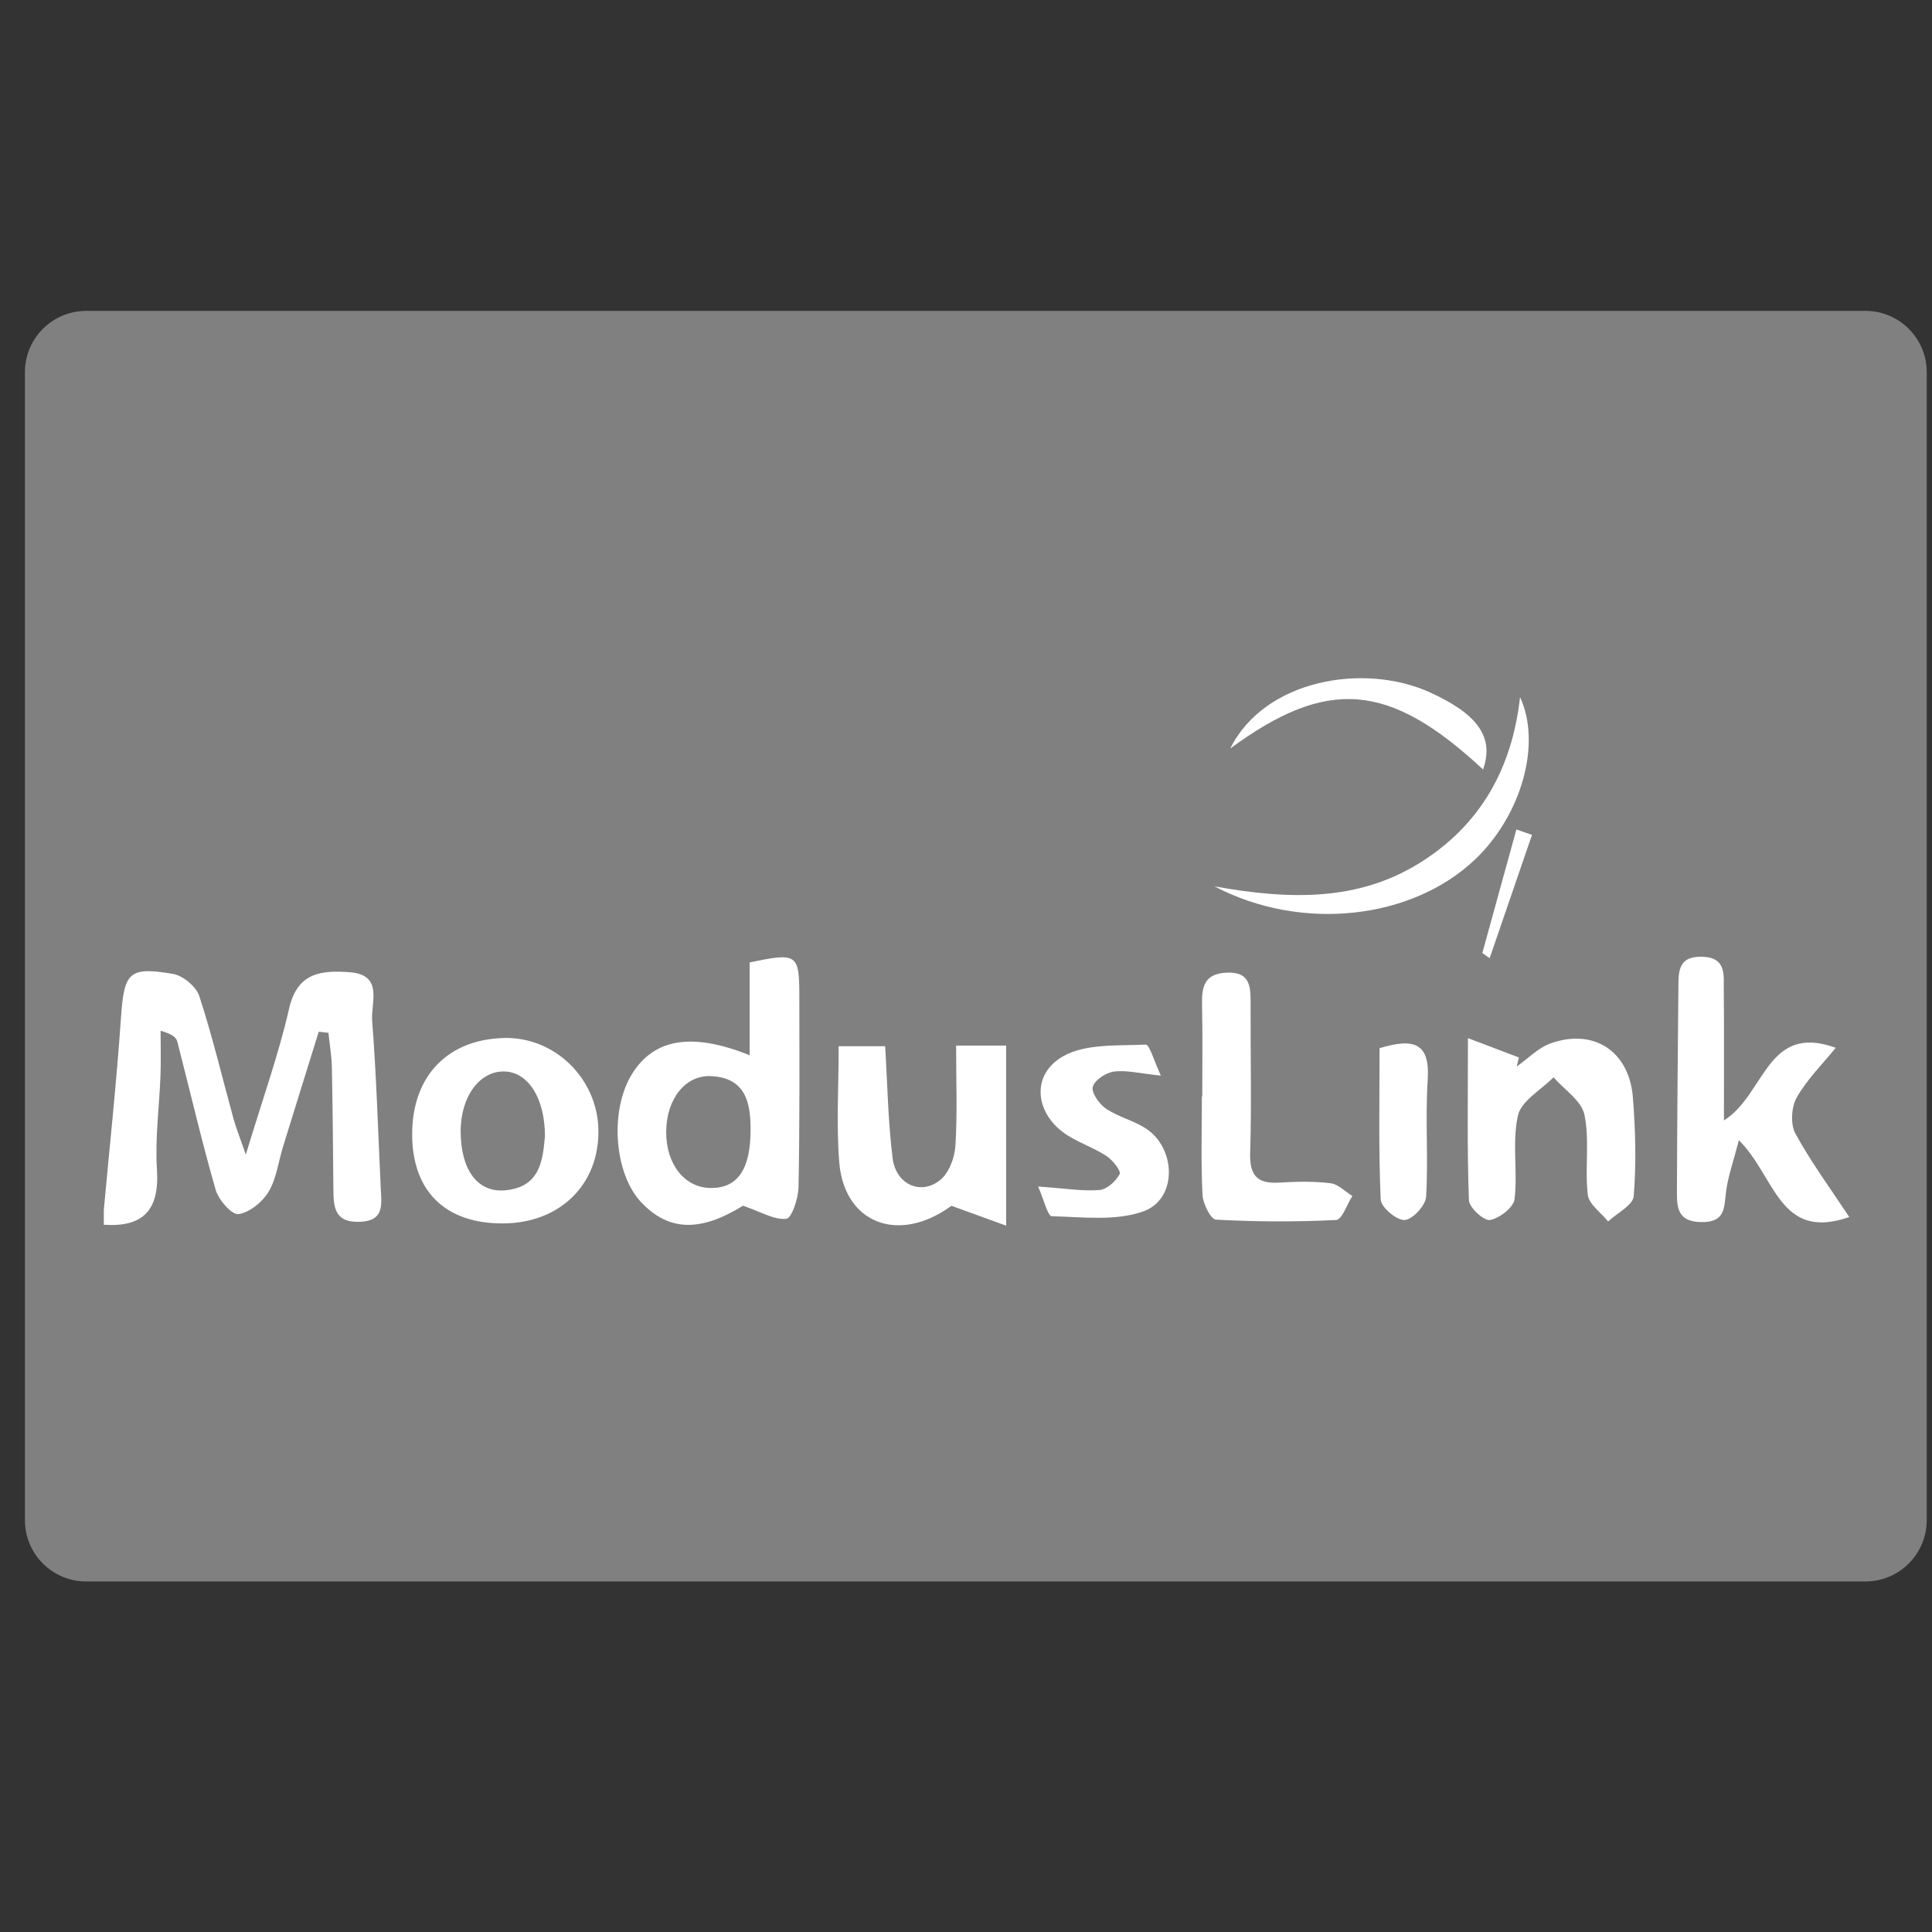 <?xml version="1.0" ?><!DOCTYPE svg  PUBLIC '-//W3C//DTD SVG 1.1//EN'  'http://www.w3.org/Graphics/SVG/1.1/DTD/svg11.dtd'><svg enable-background="new 0 0 128 128" height="128px" id="Layer_1" version="1.1" viewBox="0 0 128 128" width="128px" xml:space="preserve" xmlns="http://www.w3.org/2000/svg" xmlns:xlink="http://www.w3.org/1999/xlink"><rect x="0" y="0" width="128" height="128" fill="#333333" stroke="none"/><path d="M127.65,100.715c0,2.243-1.817,4.061-4.061,4.061H5.712c-2.242,0-4.061-1.817-4.061-4.061V24.658  c0-2.243,1.818-4.061,4.061-4.061H123.59c2.243,0,4.061,1.818,4.061,4.061V100.715z" fill="#808080"/><g><path clip-rule="evenodd" d="M6.877,80.174c0.387-4.235,0.844-8.468,1.135-12.71   c0.209-3.031,0.503-3.445,3.449-2.94c0.664,0.113,1.539,0.84,1.744,1.471c0.874,2.679,1.524,5.429,2.272,8.147   c0.157,0.571,0.383,1.124,0.809,2.352c1.113-3.682,2.176-6.636,2.869-9.675c0.551-2.413,2.16-2.542,4.009-2.406   c2.268,0.166,1.401,2.029,1.491,3.195c0.287,3.705,0.395,7.422,0.571,11.134c0.051,1.061,0.25,2.151-1.402,2.207   c-1.72,0.058-1.726-1.055-1.737-2.248c-0.025-2.669-0.045-5.337-0.101-8.004c-0.016-0.758-0.148-1.515-0.227-2.27   c-0.214-0.024-0.427-0.051-0.641-0.074c-0.79,2.541-1.583,5.08-2.367,7.622c-0.31,1.003-0.433,2.111-0.956,2.982   c-0.409,0.683-1.263,1.379-1.999,1.478c-0.439,0.06-1.317-0.939-1.508-1.604c-0.934-3.249-1.695-6.546-2.541-9.82   c-0.071-0.273-0.322-0.502-1.107-0.72c0,0.972,0.03,1.946-0.006,2.916c-0.076,2.1-0.37,4.207-0.236,6.289   c0.172,2.676-0.907,3.82-3.521,3.648C6.877,80.82,6.877,80.497,6.877,80.174z" fill="#FFFFFF" fill-rule="evenodd"/><path clip-rule="evenodd" d="M49.666,69.912c0-2.252,0-4.229,0-6.148   c3.174-0.664,3.289-0.584,3.292,2.308c0.004,4.194,0.029,8.389-0.054,12.579c-0.015,0.743-0.448,2.055-0.805,2.097   c-0.795,0.091-1.663-0.454-2.873-0.866c-2.765,1.709-4.855,1.735-6.709-0.189c-1.856-1.926-2.152-6.204-0.596-8.617   C43.368,68.83,45.827,68.372,49.666,69.912z M49.726,74.873c0.013-1.836-0.328-3.457-2.61-3.576   c-1.709-0.091-2.965,1.517-2.979,3.674c-0.015,2.157,1.218,3.721,2.946,3.737C48.865,78.725,49.723,77.478,49.726,74.873z" fill="#FFFFFF" fill-rule="evenodd"/><path clip-rule="evenodd" d="M122.518,80.632c-4.653,1.62-4.88-2.688-7.313-5.09   c-0.375,1.453-0.715,2.396-0.845,3.367c-0.141,1.069-0.014,2.084-1.651,2.059c-1.613-0.026-1.612-1.031-1.608-2.104   c0.015-4.445,0.054-8.892,0.096-13.338c0.01-1.064-0.076-2.179,1.553-2.14c1.651,0.039,1.445,1.215,1.455,2.236   c0.025,2.726,0.01,5.453,0.01,8.609c2.745-1.72,2.822-6.473,7.407-4.813c-0.898,1.108-1.911,2.104-2.583,3.292   c-0.357,0.631-0.429,1.768-0.094,2.383C119.972,76.979,121.261,78.725,122.518,80.632z" fill="#FFFFFF" fill-rule="evenodd"/><path clip-rule="evenodd" d="M66.66,81.203c-1.223-0.443-2.242-0.814-3.625-1.317   c0.011-0.007-0.364,0.271-0.767,0.499c-3.263,1.851-6.36,0.353-6.665-3.377c-0.202-2.479-0.039-4.988-0.039-7.694   c1.042,0,1.95,0,3.08,0c0.152,2.479,0.189,4.968,0.494,7.421c0.218,1.75,1.889,2.487,3.163,1.434   c0.576-0.473,0.949-1.469,0.998-2.256c0.134-2.154,0.046-4.322,0.046-6.64c1.217,0,2.15,0,3.313,0   C66.66,73.029,66.66,76.776,66.66,81.203z" fill="#FFFFFF" fill-rule="evenodd"/><path clip-rule="evenodd" d="M33.376,81.055c-3.854,0.037-6.074-2.126-6.069-5.917   c0.004-3.837,2.334-6.273,6.089-6.368c3.348-0.085,6.186,2.676,6.25,6.078C39.716,78.451,37.124,81.018,33.376,81.055z    M36.104,75.291c0-2.534-1.1-4.223-2.627-4.301c-1.673-0.087-2.961,1.644-2.957,3.969c0.004,2.513,1.099,4.045,2.895,3.906   C35.814,78.679,35.958,76.829,36.104,75.291z" fill="#FFFFFF" fill-rule="evenodd"/><path clip-rule="evenodd" d="M97.255,68.779c1.408,0.534,2.392,0.907,3.374,1.28   c-0.049,0.201-0.098,0.402-0.146,0.604c0.749-0.526,1.428-1.247,2.26-1.54c2.857-1.014,5.207,0.532,5.442,3.601   c0.169,2.167,0.229,4.363,0.053,6.525c-0.048,0.601-1.104,1.12-1.696,1.677c-0.47-0.588-1.272-1.136-1.346-1.767   c-0.204-1.755,0.129-3.593-0.221-5.301c-0.189-0.929-1.334-1.663-2.05-2.485c-0.823,0.838-2.144,1.565-2.36,2.538   c-0.394,1.771-0.005,3.703-0.221,5.536c-0.064,0.549-0.997,1.267-1.628,1.382c-0.395,0.071-1.379-0.821-1.396-1.309   C97.195,76.152,97.255,72.776,97.255,68.779z" fill="#FFFFFF" fill-rule="evenodd"/><path clip-rule="evenodd" d="M79.652,72.636c0-2.016,0.031-4.031-0.013-6.045   c-0.024-1.17,0.113-2.063,1.589-2.148c1.59-0.092,1.632,0.892,1.627,2.029c-0.014,3.306,0.072,6.614-0.028,9.92   c-0.045,1.502,0.479,2.05,1.937,1.958c1.124-0.069,2.269-0.092,3.382,0.041c0.51,0.062,0.97,0.55,1.452,0.845   c-0.355,0.555-0.688,1.571-1.07,1.591c-2.651,0.134-5.317,0.121-7.969-0.023c-0.34-0.018-0.861-1.054-0.891-1.639   c-0.106-2.172-0.042-4.352-0.042-6.528C79.634,72.636,79.644,72.636,79.652,72.636z" fill="#FFFFFF" fill-rule="evenodd"/><path clip-rule="evenodd" d="M68.778,78.611c1.842,0.128,2.971,0.323,4.073,0.229   c0.491-0.04,1.076-0.584,1.331-1.055c0.105-0.195-0.459-0.922-0.862-1.188c-0.804-0.529-1.743-0.846-2.561-1.357   c-2.184-1.359-2.524-4.01-0.328-5.258c1.504-0.854,3.623-0.684,5.477-0.775c0.252-0.012,0.561,1.114,1.002,2.055   c-1.405-0.144-2.278-0.375-3.109-0.267c-0.53,0.068-1.283,0.566-1.401,1.013c-0.104,0.391,0.43,1.141,0.876,1.445   c0.789,0.536,1.78,0.771,2.593,1.28c2.079,1.309,2.148,4.707-0.107,5.52c-1.837,0.66-4.039,0.378-6.074,0.325   C69.407,80.57,69.157,79.467,68.778,78.611z" fill="#FFFFFF" fill-rule="evenodd"/><path clip-rule="evenodd" d="M80.463,58.725c5.072,0.911,9.53,0.968,13.578-1.543   c4.041-2.509,6.14-6.269,6.666-10.993c1.438,3.085,0.1,7.834-3,10.772C93.571,60.881,86.29,61.779,80.463,58.725z" fill="#FFFFFF" fill-rule="evenodd"/><path clip-rule="evenodd" d="M91.4,69.444c2.3-0.7,3.351-0.32,3.189,2.095   c-0.17,2.573,0.049,5.174-0.105,7.748c-0.035,0.578-0.897,1.512-1.421,1.542c-0.526,0.03-1.566-0.841-1.588-1.352   C91.328,76.182,91.4,72.875,91.4,69.444z" fill="#FFFFFF" fill-rule="evenodd"/><path clip-rule="evenodd" d="M98.256,50.98c-6.233-5.803-10.327-6.109-16.75-1.387   c2.282-4.588,8.871-5.705,13.238-3.718C97.903,47.312,99.01,48.843,98.256,50.98z" fill="#FFFFFF" fill-rule="evenodd"/><path clip-rule="evenodd" d="M98.209,63.137c0.752-2.727,1.504-5.455,2.256-8.182   c0.345,0.119,0.689,0.238,1.034,0.357c-0.936,2.725-1.871,5.45-2.807,8.174C98.532,63.37,98.37,63.252,98.209,63.137z" fill="#FFFFFF" fill-rule="evenodd"/></g></svg>